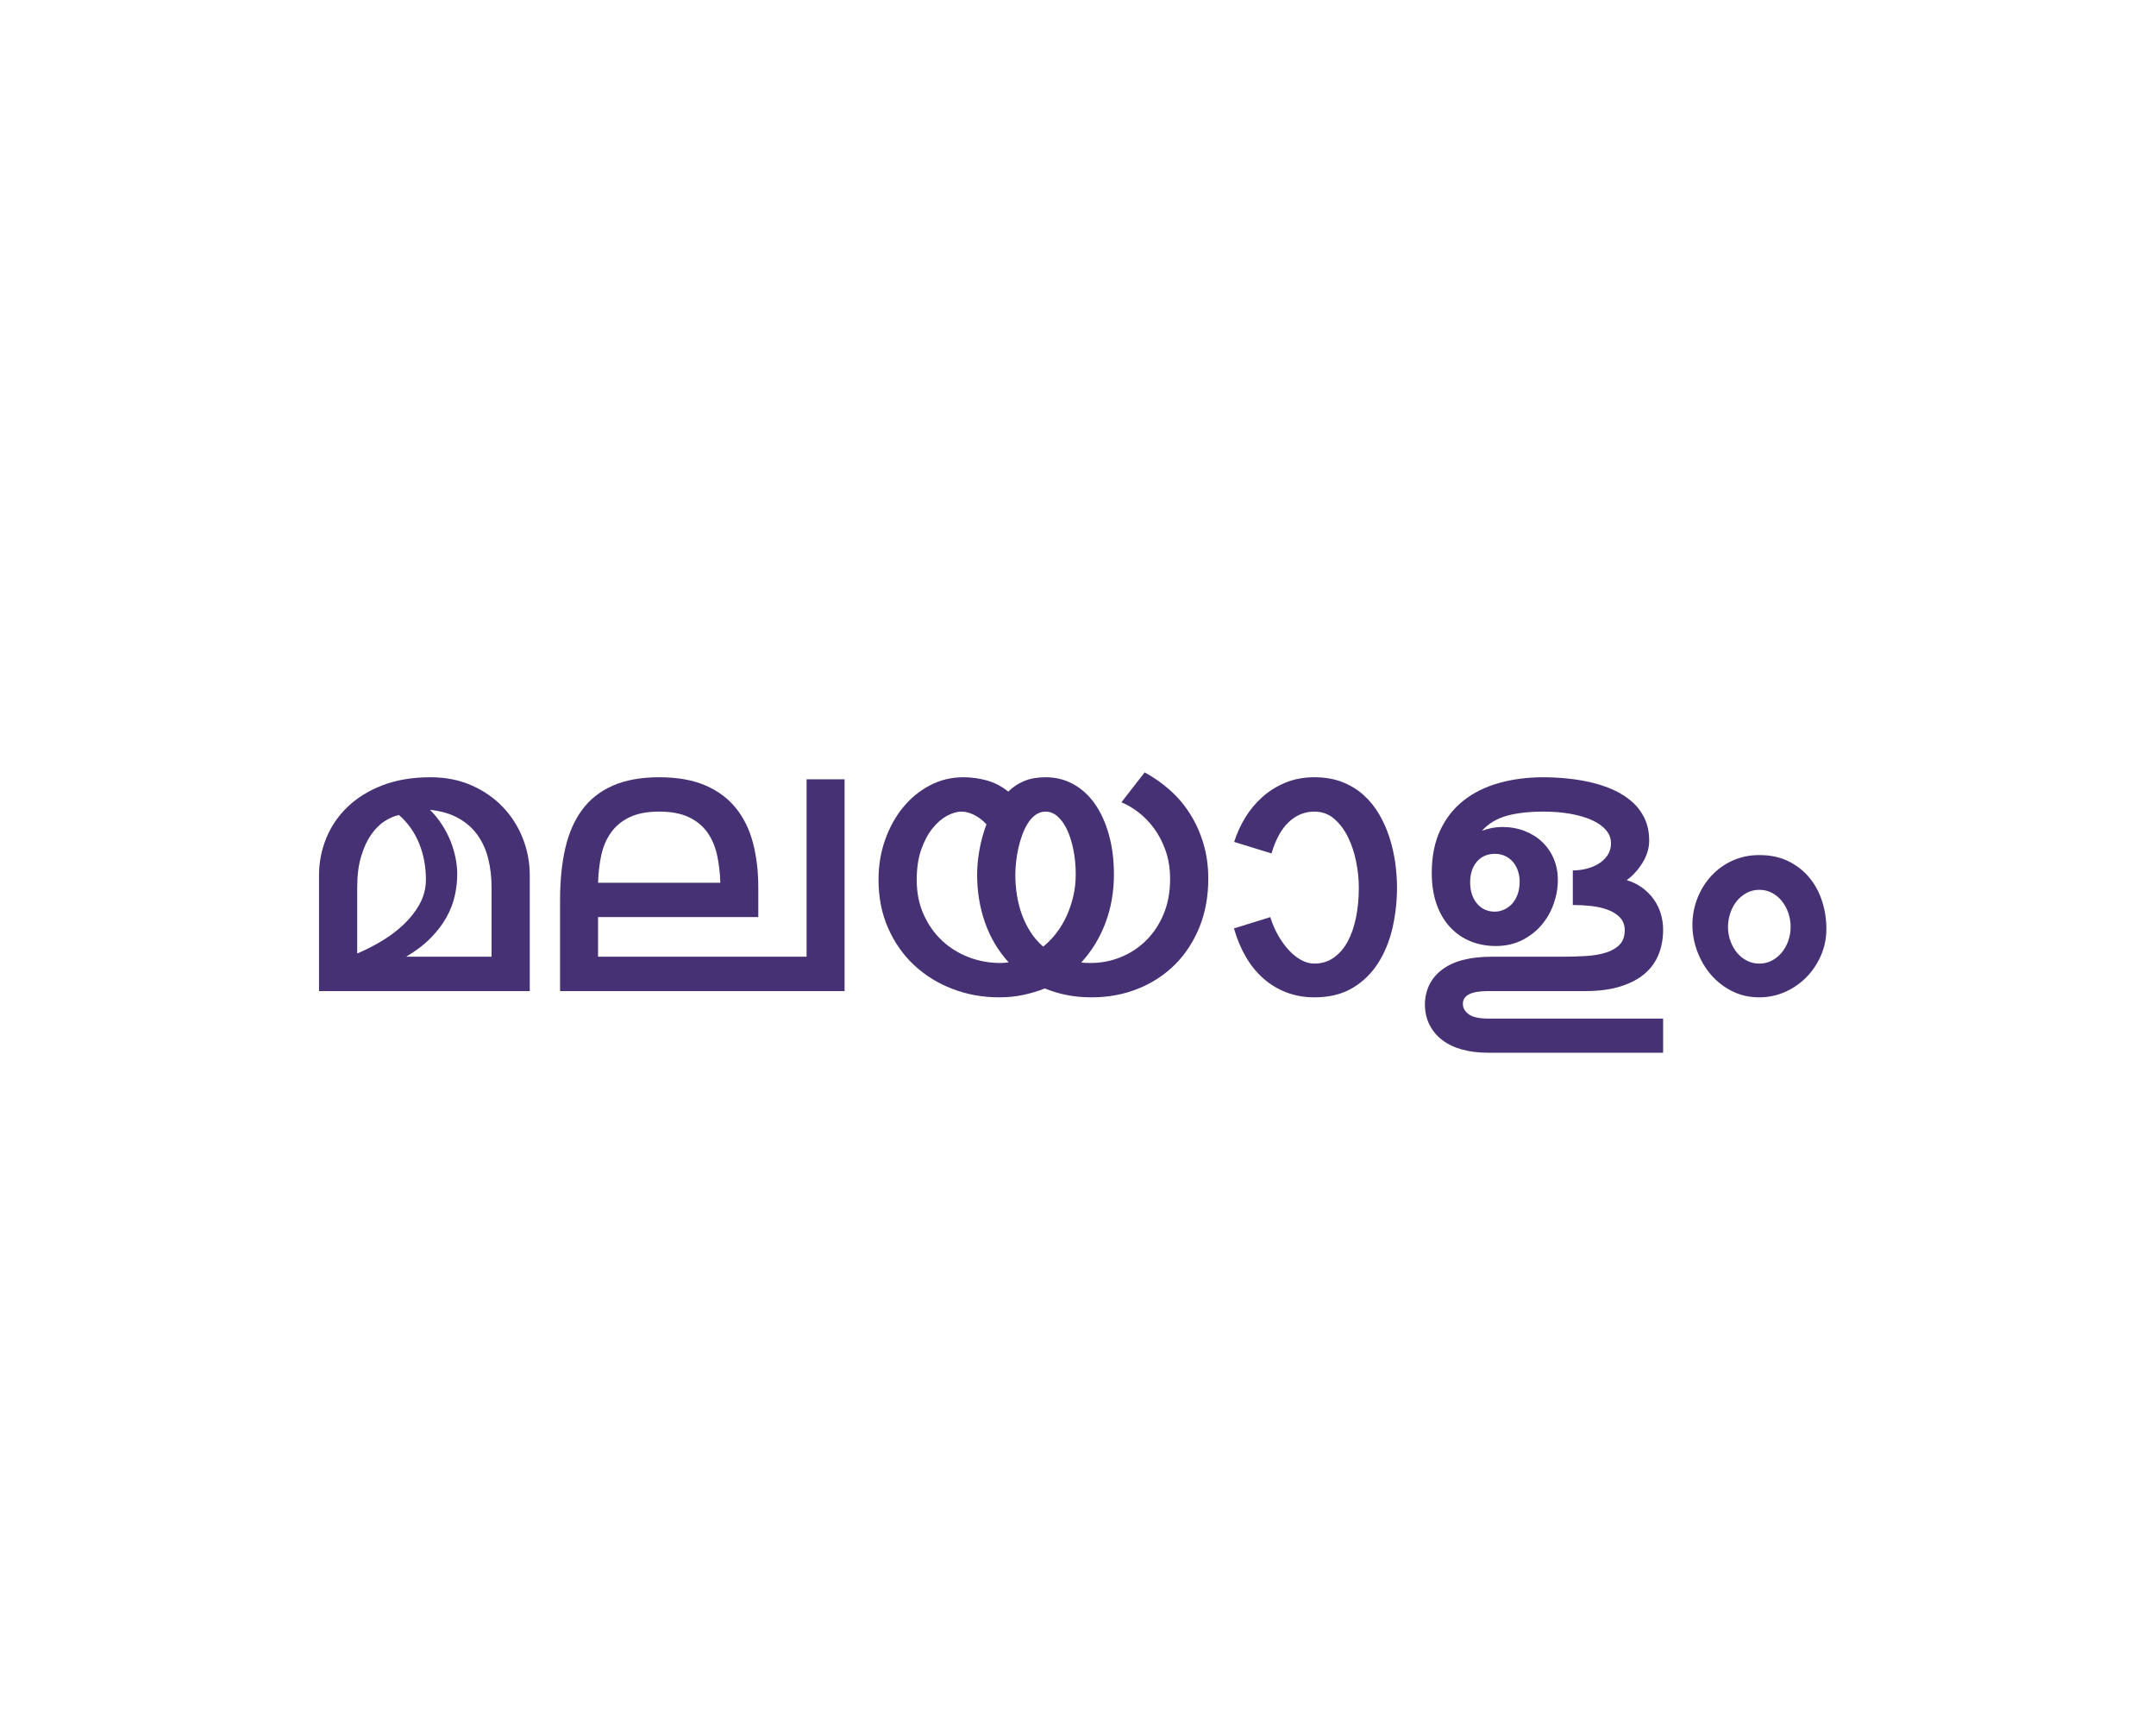 <?xml version="1.0" encoding="UTF-8" standalone="no"?><!DOCTYPE svg PUBLIC "-//W3C//DTD SVG 1.1//EN" "http://www.w3.org/Graphics/SVG/1.1/DTD/svg11.dtd"><svg width="100%" height="100%" viewBox="0 0 1042 834" version="1.1" xmlns="http://www.w3.org/2000/svg" xmlns:xlink="http://www.w3.org/1999/xlink" xml:space="preserve" xmlns:serif="http://www.serif.com/" style="fill-rule:evenodd;clip-rule:evenodd;stroke-linejoin:round;stroke-miterlimit:2;"><path d="M208.087,375.575c7.227,0 13.786,1.286 19.678,3.857c5.892,2.572 10.937,6.039 15.137,10.401c4.199,4.361 7.438,9.407 9.716,15.136c2.279,5.729 3.418,11.719 3.418,17.969l0,55.957l-101.855,0l0,-55.957c0,-6.25 1.172,-12.24 3.515,-17.969c2.344,-5.729 5.795,-10.775 10.352,-15.136c4.557,-4.362 10.189,-7.829 16.895,-10.401c6.705,-2.571 14.42,-3.857 23.144,-3.857Zm29.492,86.718l0,-33.398c0,-4.948 -0.537,-9.587 -1.611,-13.916c-1.074,-4.329 -2.8,-8.154 -5.176,-11.475c-2.376,-3.32 -5.452,-6.038 -9.228,-8.154c-3.776,-2.116 -8.366,-3.467 -13.77,-4.053c2.214,2.214 4.15,4.606 5.811,7.178c1.66,2.572 3.027,5.192 4.101,7.861c1.074,2.67 1.888,5.372 2.442,8.106c0.553,2.734 0.83,5.371 0.83,7.91c0,3.451 -0.391,6.934 -1.172,10.449c-0.781,3.516 -2.116,6.983 -4.004,10.401c-1.888,3.418 -4.427,6.754 -7.617,10.009c-3.19,3.256 -7.162,6.283 -11.914,9.082l41.308,0Zm-64.941,-1.562c3.906,-1.628 7.845,-3.63 11.816,-6.006c3.972,-2.376 7.536,-5.062 10.694,-8.057c3.157,-2.994 5.729,-6.298 7.714,-9.912c1.986,-3.613 2.979,-7.535 2.979,-11.767c0,-6.25 -1.091,-12.061 -3.272,-17.432c-2.18,-5.371 -5.419,-9.945 -9.716,-13.721c-2.279,0.456 -4.606,1.449 -6.983,2.979c-2.376,1.53 -4.541,3.695 -6.494,6.494c-1.953,2.8 -3.564,6.299 -4.834,10.498c-1.269,4.199 -1.904,9.229 -1.904,15.088l0,31.836Z" style="fill:#463174;fill-rule:nonzero;"/><path d="M408.185,478.895l-137.5,0l0,-44.238c0,-9.245 0.846,-17.53 2.539,-24.854c1.692,-7.324 4.427,-13.525 8.203,-18.603c3.776,-5.078 8.724,-8.952 14.844,-11.621c6.119,-2.67 13.574,-4.004 22.363,-4.004c8.789,0 16.227,1.318 22.314,3.955c6.088,2.636 11.019,6.315 14.795,11.035c3.776,4.72 6.511,10.335 8.203,16.846c1.693,6.51 2.54,13.672 2.54,21.484l0,14.258l-77.442,0l0,19.14l100.781,0l0,-85.742l18.36,0l0,102.344Zm-60.059,-52.344c-0.13,-4.752 -0.651,-9.212 -1.562,-13.379c-0.912,-4.166 -2.474,-7.812 -4.688,-10.937c-2.213,-3.125 -5.208,-5.583 -8.984,-7.373c-3.776,-1.791 -8.529,-2.686 -14.258,-2.686c-5.794,0 -10.563,0.895 -14.307,2.686c-3.743,1.79 -6.738,4.248 -8.984,7.373c-2.246,3.125 -3.825,6.771 -4.736,10.937c-0.912,4.167 -1.433,8.627 -1.563,13.379l59.082,0Z" style="fill:#463174;fill-rule:nonzero;"/><path d="M553.204,373.231c4.362,2.344 8.431,5.192 12.207,8.545c3.776,3.353 7.032,7.194 9.766,11.523c2.734,4.33 4.883,9.115 6.445,14.356c1.563,5.241 2.344,10.888 2.344,16.943c0,8.659 -1.449,16.52 -4.346,23.584c-2.897,7.064 -6.868,13.086 -11.914,18.067c-5.045,4.98 -11.002,8.837 -17.871,11.572c-6.868,2.734 -14.274,4.101 -22.217,4.101c-4.362,0 -8.398,-0.374 -12.109,-1.123c-3.711,-0.748 -7.227,-1.806 -10.547,-3.174c-3.255,1.303 -6.722,2.344 -10.4,3.125c-3.679,0.782 -7.569,1.172 -11.67,1.172c-7.943,0 -15.446,-1.351 -22.51,-4.052c-7.064,-2.702 -13.249,-6.527 -18.555,-11.475c-5.306,-4.948 -9.505,-10.921 -12.597,-17.92c-3.093,-6.999 -4.639,-14.827 -4.639,-23.486c0,-6.771 1.058,-13.151 3.174,-19.141c2.116,-5.989 5.013,-11.23 8.691,-15.723c3.679,-4.492 8.008,-8.04 12.988,-10.644c4.981,-2.604 10.368,-3.906 16.163,-3.906c3.906,0 7.714,0.521 11.425,1.562c3.711,1.042 7.129,2.832 10.254,5.371c2.344,-2.278 4.964,-4.004 7.862,-5.175c2.897,-1.172 6.298,-1.758 10.205,-1.758c4.948,0 9.456,1.139 13.525,3.418c4.069,2.278 7.536,5.485 10.4,9.619c2.865,4.134 5.095,9.082 6.69,14.844c1.595,5.761 2.393,12.125 2.393,19.091c0,8.399 -1.368,16.211 -4.102,23.438c-2.734,7.226 -6.641,13.607 -11.719,19.14c0.651,0.066 1.302,0.114 1.953,0.147l2.637,0.049c5.143,0 10.042,-0.96 14.697,-2.881c4.655,-1.921 8.741,-4.639 12.256,-8.154c3.516,-3.516 6.299,-7.764 8.35,-12.745c2.051,-4.98 3.076,-10.563 3.076,-16.748c0,-5.013 -0.716,-9.57 -2.148,-13.671c-1.433,-4.102 -3.288,-7.699 -5.567,-10.791c-2.279,-3.093 -4.801,-5.697 -7.568,-7.813c-2.767,-2.116 -5.518,-3.727 -8.252,-4.834l11.23,-14.453Zm-80.957,49.316c0,-3.711 0.375,-7.666 1.123,-11.865c0.749,-4.199 1.872,-8.317 3.369,-12.353c-1.692,-1.888 -3.629,-3.386 -5.81,-4.493c-2.181,-1.106 -4.248,-1.66 -6.201,-1.66c-2.149,0 -4.476,0.668 -6.983,2.002c-2.506,1.335 -4.85,3.353 -7.031,6.055c-2.181,2.702 -4.004,6.12 -5.469,10.254c-1.465,4.134 -2.197,9.033 -2.197,14.697c0,6.185 1.123,11.768 3.369,16.748c2.246,4.981 5.225,9.196 8.936,12.647c3.711,3.45 7.991,6.103 12.841,7.959c4.851,1.855 9.913,2.783 15.186,2.783c1.237,0 2.604,-0.098 4.102,-0.293c-5.079,-5.599 -8.887,-12.012 -11.426,-19.238c-2.539,-7.227 -3.809,-14.974 -3.809,-23.243Zm47.656,0c0,-4.101 -0.358,-7.991 -1.074,-11.67c-0.716,-3.678 -1.709,-6.901 -2.978,-9.668c-1.27,-2.766 -2.8,-4.964 -4.59,-6.591c-1.79,-1.628 -3.76,-2.442 -5.908,-2.442c-1.758,0 -3.353,0.505 -4.785,1.514c-1.433,1.009 -2.686,2.36 -3.76,4.053c-1.074,1.692 -2.002,3.613 -2.783,5.761c-0.782,2.149 -1.416,4.346 -1.905,6.592c-0.488,2.246 -0.846,4.46 -1.074,6.641c-0.228,2.181 -0.342,4.118 -0.342,5.81c0,3.386 0.261,6.722 0.782,10.01c0.52,3.288 1.334,6.445 2.441,9.473c1.107,3.027 2.506,5.843 4.199,8.447c1.693,2.604 3.711,4.915 6.055,6.934c2.344,-1.888 4.476,-4.086 6.396,-6.592c1.921,-2.507 3.565,-5.257 4.932,-8.252c1.367,-2.995 2.441,-6.169 3.223,-9.522c0.781,-3.352 1.171,-6.852 1.171,-10.498Z" style="fill:#463174;fill-rule:nonzero;"/><path d="M613.946,443.153c0.977,3.19 2.247,6.152 3.809,8.887c1.563,2.734 3.288,5.11 5.176,7.128c1.888,2.019 3.874,3.597 5.957,4.737c2.083,1.139 4.199,1.709 6.348,1.709c3.515,0 6.624,-0.944 9.326,-2.832c2.702,-1.888 4.948,-4.476 6.738,-7.764c1.79,-3.288 3.141,-7.161 4.053,-11.621c0.911,-4.46 1.367,-9.294 1.367,-14.502c0,-3.971 -0.423,-8.105 -1.27,-12.402c-0.846,-4.297 -2.148,-8.252 -3.906,-11.866c-1.758,-3.613 -3.988,-6.591 -6.689,-8.935c-2.702,-2.344 -5.909,-3.516 -9.619,-3.516c-4.688,0 -8.822,1.693 -12.403,5.078c-3.581,3.386 -6.347,8.431 -8.301,15.137l-18.066,-5.566c1.302,-4.102 3.092,-8.024 5.371,-11.768c2.279,-3.743 5.046,-7.064 8.301,-9.961c3.255,-2.897 6.982,-5.208 11.181,-6.933c4.2,-1.726 8.838,-2.588 13.917,-2.588c5.013,0 9.488,0.765 13.427,2.295c3.939,1.53 7.39,3.629 10.352,6.298c2.962,2.67 5.469,5.762 7.519,9.278c2.051,3.515 3.711,7.243 4.981,11.181c1.269,3.939 2.197,7.992 2.783,12.159c0.586,4.166 0.879,8.203 0.879,12.109c0,6.576 -0.716,13.021 -2.149,19.336c-1.432,6.315 -3.727,11.979 -6.884,16.992c-3.158,5.013 -7.276,9.05 -12.354,12.11c-5.078,3.059 -11.263,4.589 -18.554,4.589c-4.883,0 -9.392,-0.797 -13.526,-2.392c-4.134,-1.595 -7.845,-3.841 -11.133,-6.739c-3.287,-2.897 -6.119,-6.396 -8.496,-10.498c-2.376,-4.101 -4.28,-8.658 -5.713,-13.671l17.578,-5.469Z" style="fill:#463174;fill-rule:nonzero;"/><path d="M688.653,485.145c0.196,-7.096 3.028,-12.679 8.497,-16.748c5.468,-4.069 13.411,-6.104 23.828,-6.104l33.886,0c4.102,0 7.992,-0.113 11.67,-0.341c3.679,-0.228 6.901,-0.782 9.668,-1.661c2.767,-0.878 4.964,-2.164 6.592,-3.857c1.628,-1.693 2.442,-4.004 2.442,-6.934c0,-2.473 -0.749,-4.508 -2.247,-6.103c-1.497,-1.595 -3.45,-2.848 -5.859,-3.76c-2.409,-0.911 -5.111,-1.53 -8.105,-1.855c-2.995,-0.326 -5.957,-0.489 -8.887,-0.489l0,-16.699c2.213,0 4.427,-0.276 6.64,-0.83c2.214,-0.553 4.2,-1.383 5.958,-2.49c1.757,-1.107 3.173,-2.474 4.248,-4.102c1.074,-1.627 1.611,-3.515 1.611,-5.664c0,-2.409 -0.814,-4.557 -2.442,-6.445c-1.627,-1.888 -3.889,-3.483 -6.787,-4.785c-2.897,-1.302 -6.331,-2.311 -10.302,-3.028c-3.972,-0.716 -8.334,-1.074 -13.086,-1.074c-7.097,0 -13.054,0.684 -17.871,2.051c-4.818,1.367 -8.789,3.776 -11.914,7.227c1.562,-0.586 3.19,-1.042 4.882,-1.368c1.693,-0.325 3.288,-0.488 4.786,-0.488c4.036,0 7.714,0.651 11.035,1.953c3.32,1.302 6.168,3.093 8.545,5.371c2.376,2.279 4.215,4.981 5.517,8.106c1.302,3.125 1.953,6.51 1.953,10.156c0,3.906 -0.683,7.78 -2.05,11.621c-1.368,3.841 -3.337,7.259 -5.909,10.254c-2.571,2.995 -5.713,5.42 -9.424,7.275c-3.71,1.856 -7.91,2.784 -12.597,2.784c-4.427,0 -8.513,-0.765 -12.256,-2.295c-3.744,-1.53 -7.015,-3.793 -9.814,-6.787c-2.8,-2.995 -4.981,-6.69 -6.543,-11.084c-1.563,-4.395 -2.344,-9.457 -2.344,-15.186c0,-7.877 1.351,-14.713 4.053,-20.508c2.701,-5.794 6.461,-10.595 11.279,-14.404c4.818,-3.809 10.53,-6.641 17.138,-8.496c6.609,-1.856 13.786,-2.783 21.534,-2.783c3.646,0 7.454,0.195 11.425,0.586c3.972,0.39 7.846,1.025 11.622,1.904c3.776,0.879 7.356,2.083 10.742,3.613c3.385,1.53 6.364,3.418 8.935,5.664c2.572,2.246 4.606,4.932 6.104,8.057c1.497,3.125 2.246,6.738 2.246,10.84c0,1.888 -0.293,3.743 -0.879,5.566c-0.586,1.823 -1.383,3.548 -2.393,5.176c-1.009,1.628 -2.164,3.158 -3.466,4.59c-1.302,1.432 -2.67,2.669 -4.102,3.711c2.8,0.846 5.29,2.067 7.471,3.662c2.181,1.595 4.02,3.434 5.517,5.517c1.498,2.084 2.637,4.395 3.418,6.934c0.782,2.539 1.172,5.176 1.172,7.91c0,4.167 -0.7,8.057 -2.099,11.67c-1.4,3.613 -3.614,6.738 -6.641,9.375c-3.027,2.637 -6.934,4.72 -11.719,6.25c-4.785,1.53 -10.53,2.295 -17.236,2.295l-46.973,0c-8.073,0 -12.109,2.051 -12.109,6.152c0,2.019 0.96,3.711 2.881,5.078c1.92,1.368 4.996,2.051 9.228,2.051l84.668,0l0,16.504l-84.668,0c-4.622,0 -8.805,-0.521 -12.549,-1.562c-3.743,-1.042 -6.933,-2.572 -9.57,-4.59c-2.637,-2.018 -4.687,-4.492 -6.152,-7.422c-1.465,-2.93 -2.198,-6.25 -2.198,-9.961Zm45.801,-59.18c0,-1.692 -0.26,-3.353 -0.781,-4.98c-0.521,-1.628 -1.286,-3.06 -2.295,-4.297c-1.009,-1.237 -2.262,-2.23 -3.76,-2.979c-1.497,-0.748 -3.19,-1.123 -5.078,-1.123c-3.711,0 -6.64,1.27 -8.789,3.809c-2.148,2.539 -3.223,5.859 -3.223,9.961c0,2.344 0.326,4.394 0.977,6.152c0.651,1.758 1.53,3.239 2.637,4.444c1.107,1.204 2.36,2.099 3.76,2.685c1.399,0.586 2.88,0.879 4.443,0.879c1.562,0 3.076,-0.325 4.541,-0.976c1.465,-0.651 2.767,-1.596 3.906,-2.832c1.139,-1.237 2.035,-2.767 2.686,-4.59c0.651,-1.823 0.976,-3.874 0.976,-6.153Z" style="fill:#463174;fill-rule:nonzero;"/><path d="M882.696,448.817c0,4.557 -0.878,8.854 -2.636,12.891c-1.758,4.036 -4.118,7.552 -7.08,10.546c-2.963,2.995 -6.397,5.355 -10.303,7.08c-3.906,1.726 -8.04,2.588 -12.402,2.588c-4.883,0 -9.327,-1.025 -13.331,-3.076c-4.003,-2.051 -7.405,-4.736 -10.205,-8.056c-2.799,-3.321 -4.964,-7.064 -6.494,-11.231c-1.53,-4.167 -2.295,-8.366 -2.295,-12.598c0,-4.557 0.814,-8.886 2.442,-12.988c1.627,-4.101 3.873,-7.698 6.738,-10.791c2.865,-3.092 6.266,-5.534 10.205,-7.324c3.939,-1.79 8.252,-2.686 12.94,-2.686c5.338,0 10.026,0.993 14.062,2.979c4.037,1.986 7.422,4.639 10.156,7.959c2.735,3.32 4.785,7.129 6.153,11.426c1.367,4.297 2.05,8.724 2.05,13.281Zm-47.558,-0.879c0,2.344 0.39,4.59 1.172,6.738c0.781,2.149 1.839,4.037 3.174,5.664c1.334,1.628 2.929,2.914 4.785,3.858c1.855,0.944 3.857,1.416 6.006,1.416c2.278,0 4.345,-0.505 6.201,-1.514c1.855,-1.009 3.45,-2.344 4.785,-4.004c1.335,-1.66 2.36,-3.548 3.076,-5.664c0.716,-2.116 1.074,-4.28 1.074,-6.494c0,-2.409 -0.374,-4.688 -1.123,-6.836c-0.748,-2.148 -1.79,-4.053 -3.125,-5.713c-1.334,-1.66 -2.929,-2.978 -4.785,-3.955c-1.855,-0.976 -3.89,-1.465 -6.103,-1.465c-2.279,0 -4.362,0.521 -6.25,1.563c-1.888,1.041 -3.484,2.392 -4.786,4.052c-1.302,1.661 -2.311,3.581 -3.027,5.762c-0.716,2.181 -1.074,4.378 -1.074,6.592Z" style="fill:#463174;fill-rule:nonzero;"/></svg>